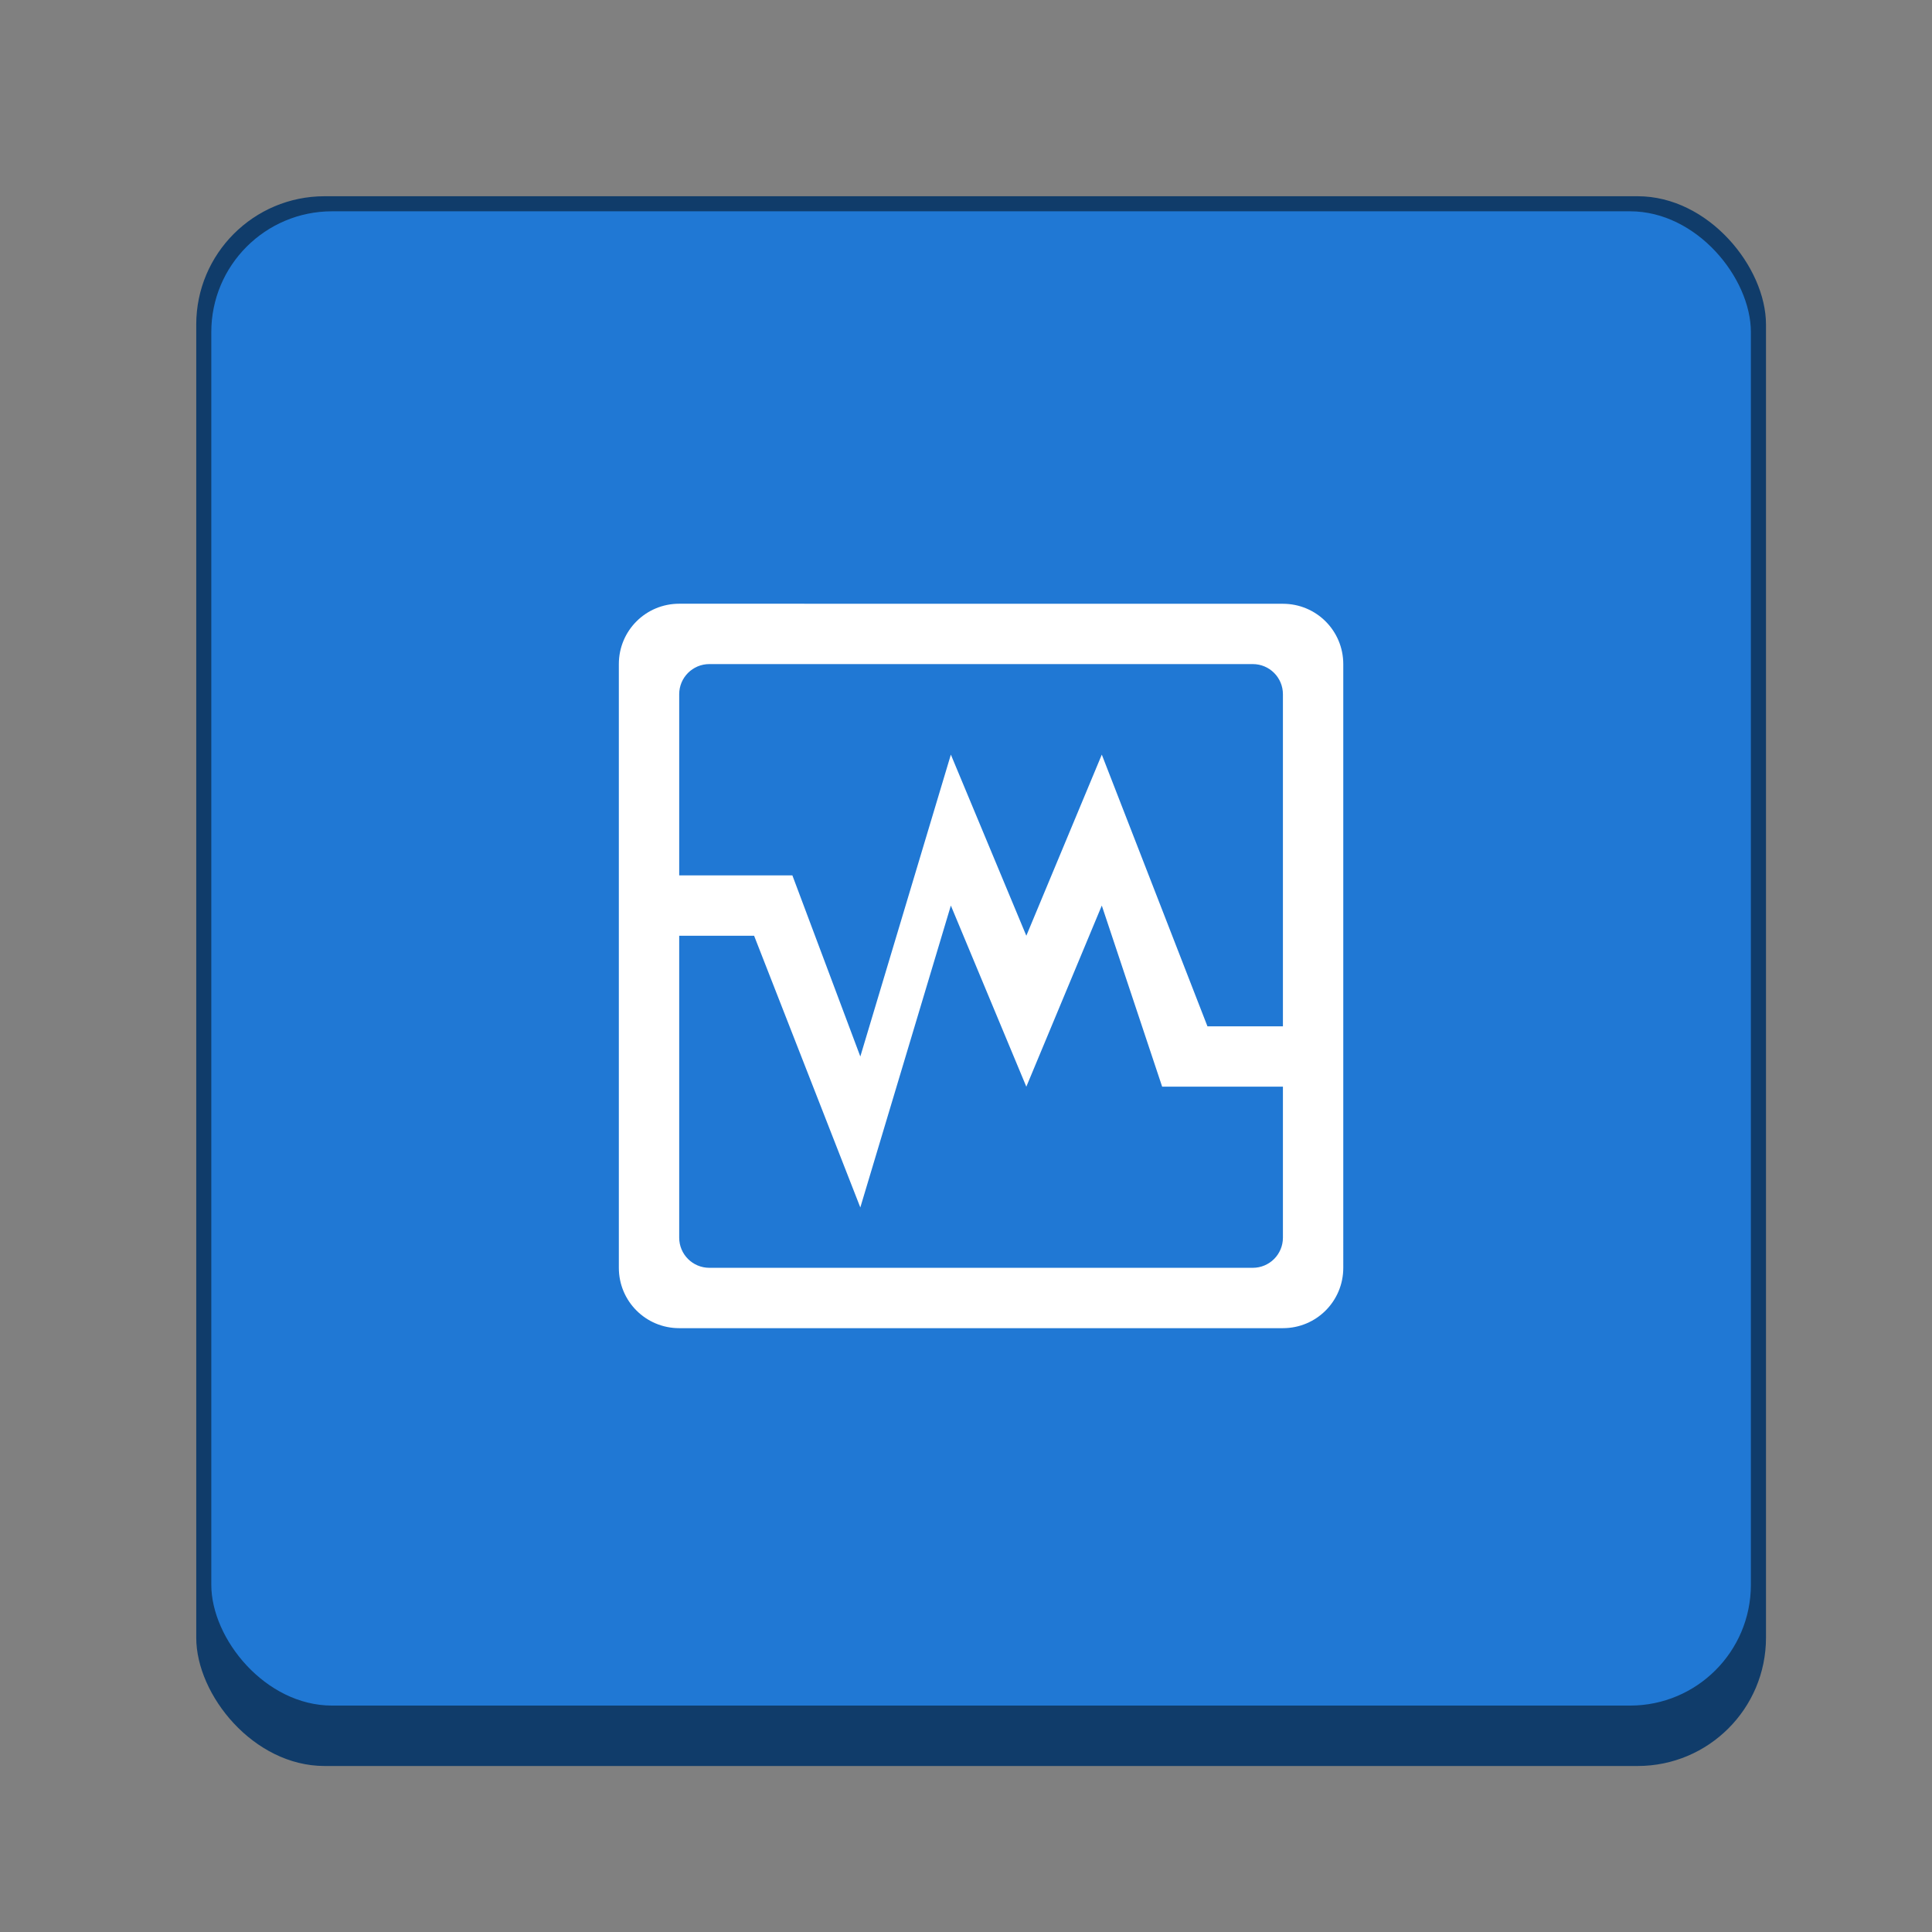 <?xml version="1.0" encoding="UTF-8" standalone="no"?>
<!-- Created with Inkscape (http://www.inkscape.org/) -->

<svg
   width="128"
   height="128"
   viewBox="0 0 33.867 33.867"
   version="1.1"
   id="svg1099"
   inkscape:version="1.2 (dc2aedaf03, 2022-05-15)"
   sodipodi:docname="virtualbox.svg"
   xmlns:inkscape="http://www.inkscape.org/namespaces/inkscape"
   xmlns:sodipodi="http://sodipodi.sourceforge.net/DTD/sodipodi-0.dtd"
   xmlns="http://www.w3.org/2000/svg"
   xmlns:svg="http://www.w3.org/2000/svg">
  <rect x="0" y="0" width="33.867" height="33.867" fill="#808080" stroke="none"/>
  <sodipodi:namedview
     id="namedview1101"
     pagecolor="#ffffff"
     bordercolor="#666666"
     borderopacity="1.0"
     inkscape:pageshadow="2"
     inkscape:pageopacity="0.0"
     inkscape:pagecheckerboard="0"
     inkscape:document-units="px"
     showgrid="false"
     units="px"
     inkscape:zoom="4.3807475"
     inkscape:cx="18.489995"
     inkscape:cy="66.883563"
     inkscape:window-width="1920"
     inkscape:window-height="1011"
     inkscape:window-x="0"
     inkscape:window-y="0"
     inkscape:window-maximized="1"
     inkscape:current-layer="svg1099"
     inkscape:showpageshadow="2"
     inkscape:deskcolor="#d1d1d1"
     showguides="false" />
  <defs
     id="defs1096" />
  <rect
     style="opacity:1;fill:#103c6a;fill-opacity:1;stroke-width:1.058;stroke-linecap:round"
     id="rect934"
     width="27.517"
     height="27.517"
     x="3.44"
     y="3.44"
     ry="2.249" />
  <rect
     style="fill:#2078d4;fill-opacity:1;stroke-width:0.529"
     id="rect2485"
     width="26.988"
     height="26.194"
     x="3.704"
     y="3.704"
     ry="2.117" />
  <path
     id="path1998"
     style="fill:#ffffff;stroke-width:0.529"
     d="m 11.906,10.583 c -0.586,0 -1.058,0.472 -1.058,1.058 v 10.583 c 0,0.586 0.472,1.058 1.058,1.058 h 10.583 c 0.586,0 1.058,-0.472 1.058,-1.058 V 11.642 c 0,-0.586 -0.472,-1.058 -1.058,-1.058 z m 0.529,1.058 h 9.525 c 0.293,0 0.529,0.236 0.529,0.529 v 5.821 h -1.323 l -1.852,-4.763 -1.323,3.175 -1.323,-3.175 -1.587,5.292 -1.191,-3.175 h -1.984 v -3.175 c 0,-0.293 0.236,-0.529 0.529,-0.529 z m 4.233,4.233 1.323,3.175 1.323,-3.175 1.058,3.175 h 2.117 v 2.646 c 0,0.293 -0.236,0.529 -0.529,0.529 h -9.525 c -0.293,0 -0.529,-0.236 -0.529,-0.529 v -5.292 h 1.313 l 1.862,4.763 z" />
</svg>
